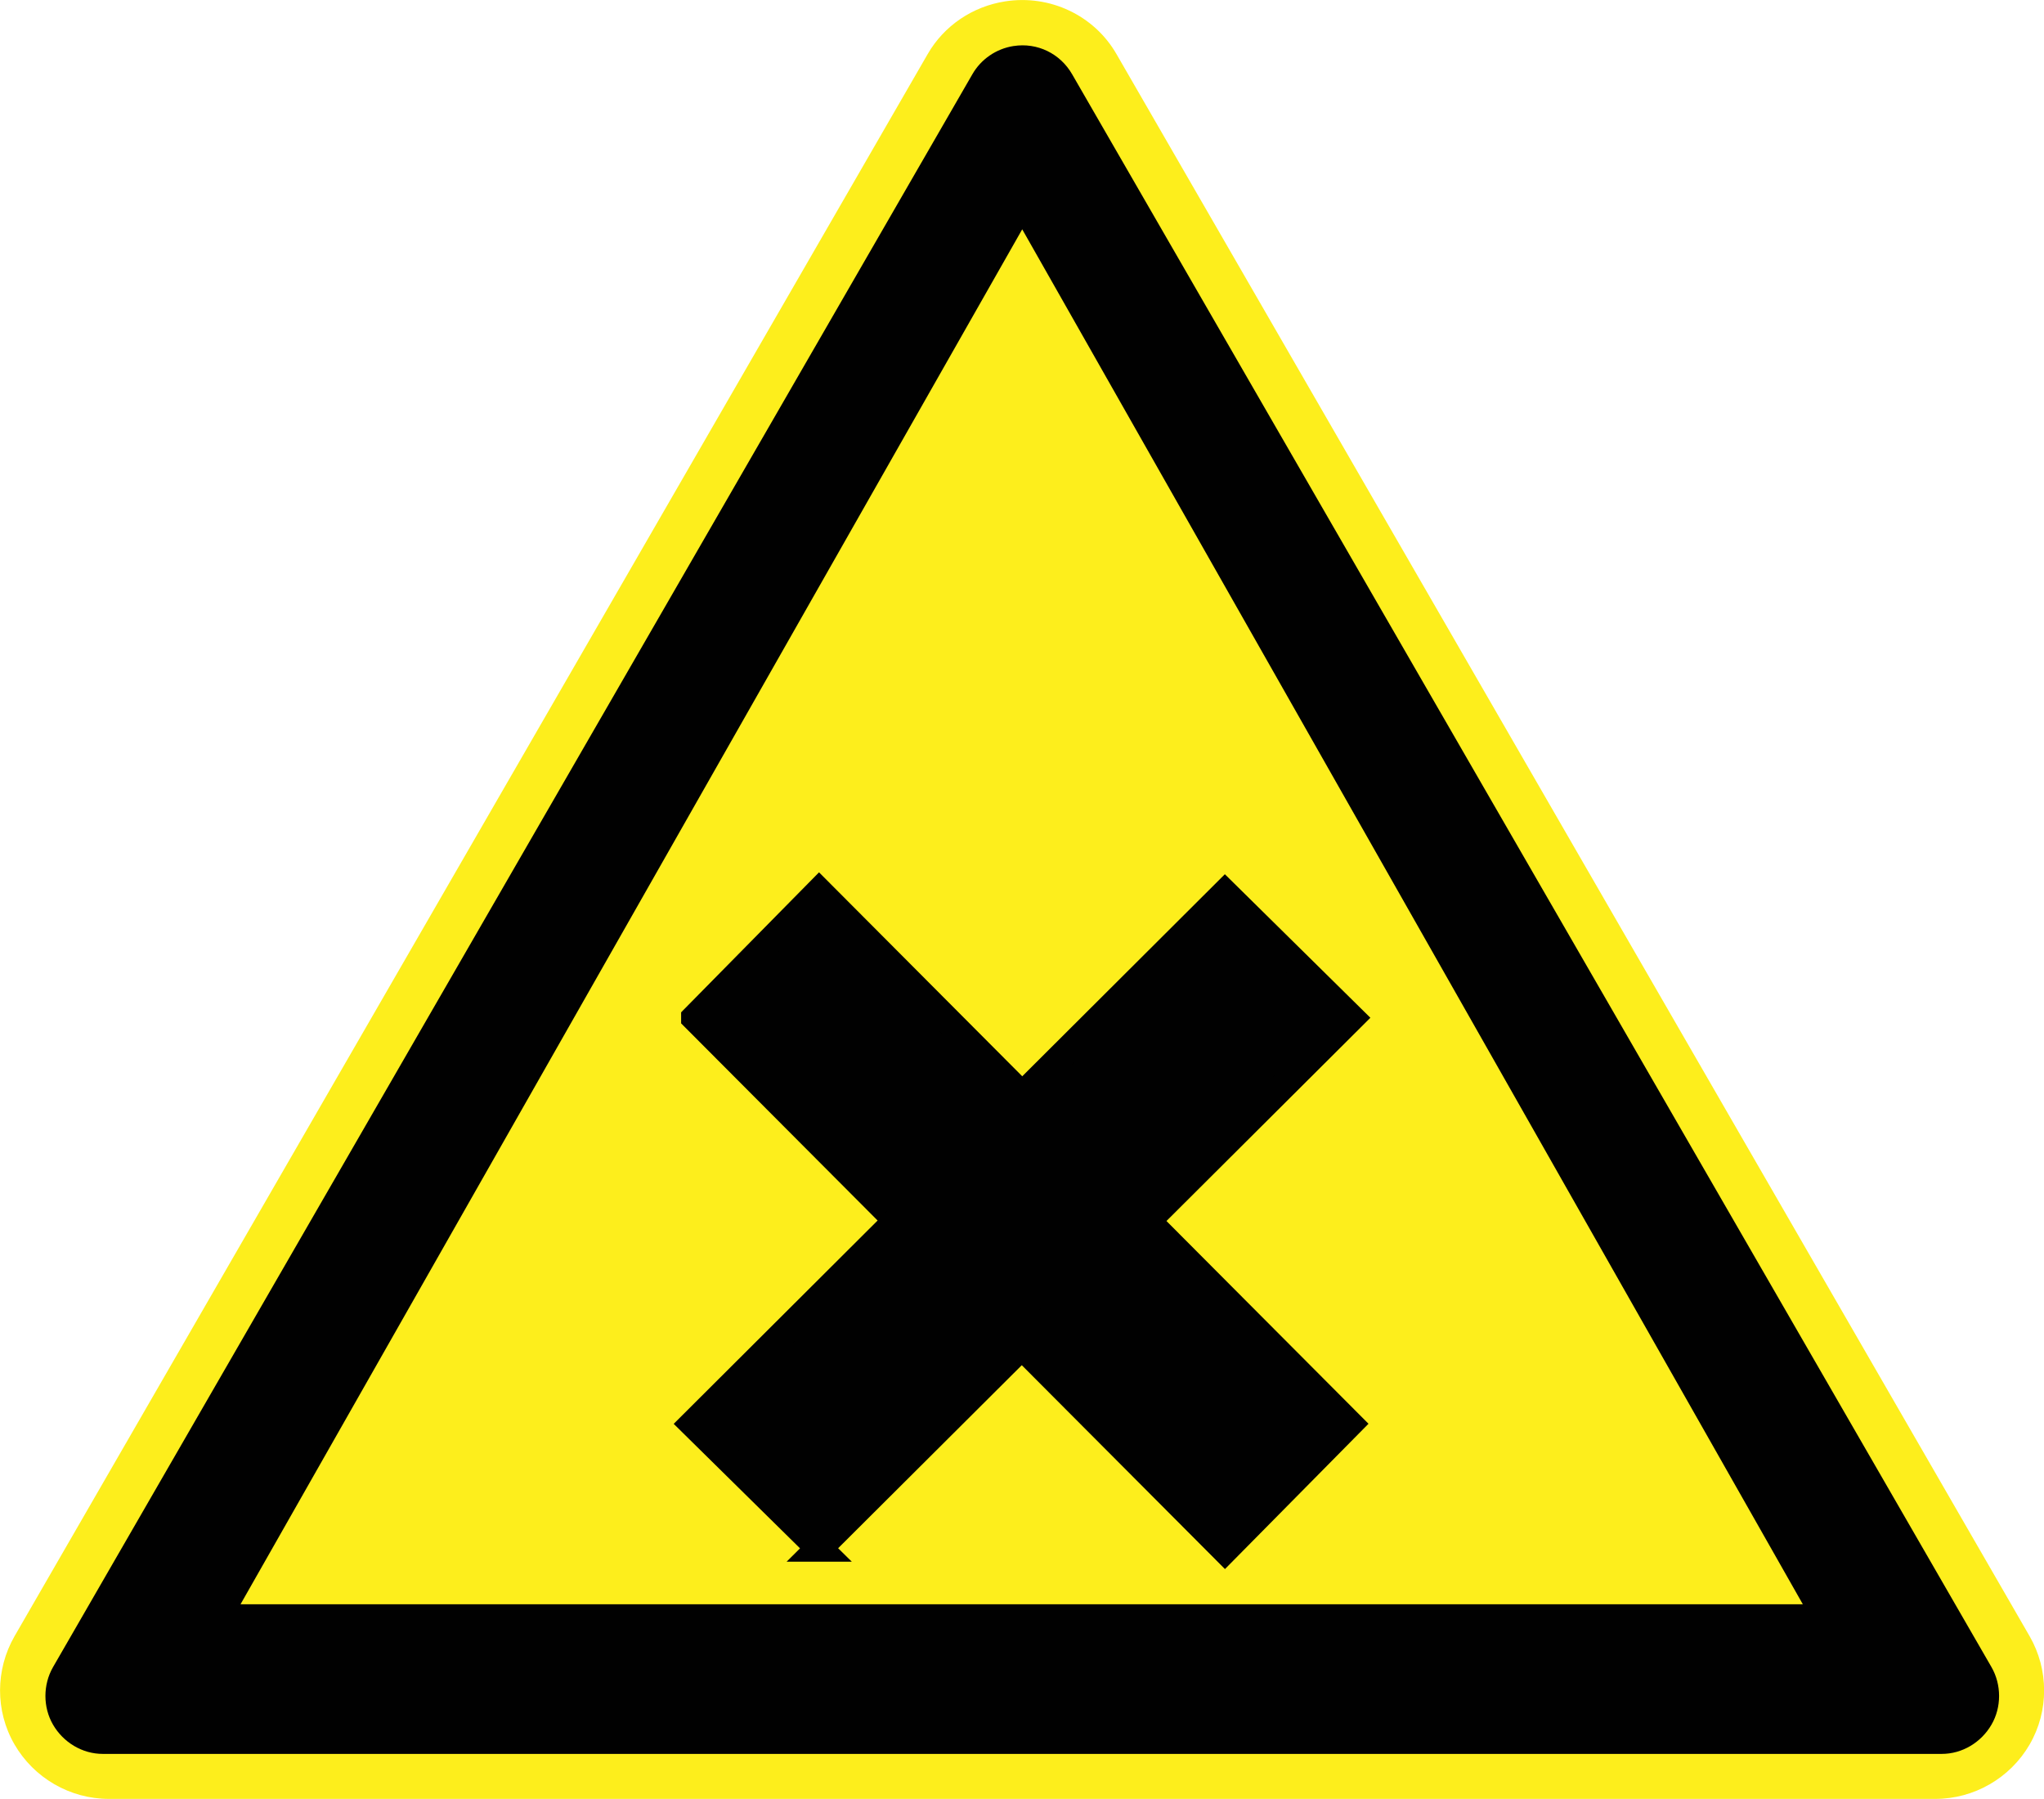 <svg viewBox="0 0 94.264 82.946" width="94.26" xmlns="http://www.w3.org/2000/svg"><path d="m46.36.061c-1.504.232-2.826 1.121-3.582 2.438l-42.11 72.949c-.88 1.533-.895 3.443 0 4.986.896 1.545 2.559 2.514 4.358 2.512h84.22c1.799.002 3.463-.967 4.357-2.512.895-1.543.881-3.453 0-4.986l-42.11-72.949c-1.035-1.803-3.086-2.758-5.135-2.438" fill="#fdee1c"/><g fill="#010101"><path d="m46.744 2.12c-.814.127-1.508.617-1.9 1.301l-42.4 73.45c-.465.809-.466 1.848 0 2.65.473.816 1.348 1.352 2.3 1.35h84.8c.951.002 1.826-.533 2.299-1.35.467-.803.465-1.842 0-2.65l-42.4-73.45c-.545-.947-1.598-1.472-2.7-1.3m.399 8.451l36 63.4h-72.05l36.05-63.4"/><path d="m32.03 46.93l5.744-5.83 24.466 24.55-5.75 5.82-24.46-24.54"/></g><path fill="none" stroke="#010101" stroke-linecap="round" stroke-miterlimit="10" stroke-width="1.237" d="m32.03 46.93l5.744-5.83 24.466 24.55-5.75 5.82-24.46-24.54z"/><path fill="#010101" d="m37.774 71.39l-5.826-5.74 24.542-24.47 5.83 5.75-24.546 24.46"/><path fill="none" stroke="#010101" stroke-linecap="round" stroke-miterlimit="10" stroke-width="1.237" d="m37.774 71.39l-5.826-5.74 24.542-24.47 5.83 5.75-24.546 24.46z"/></svg>